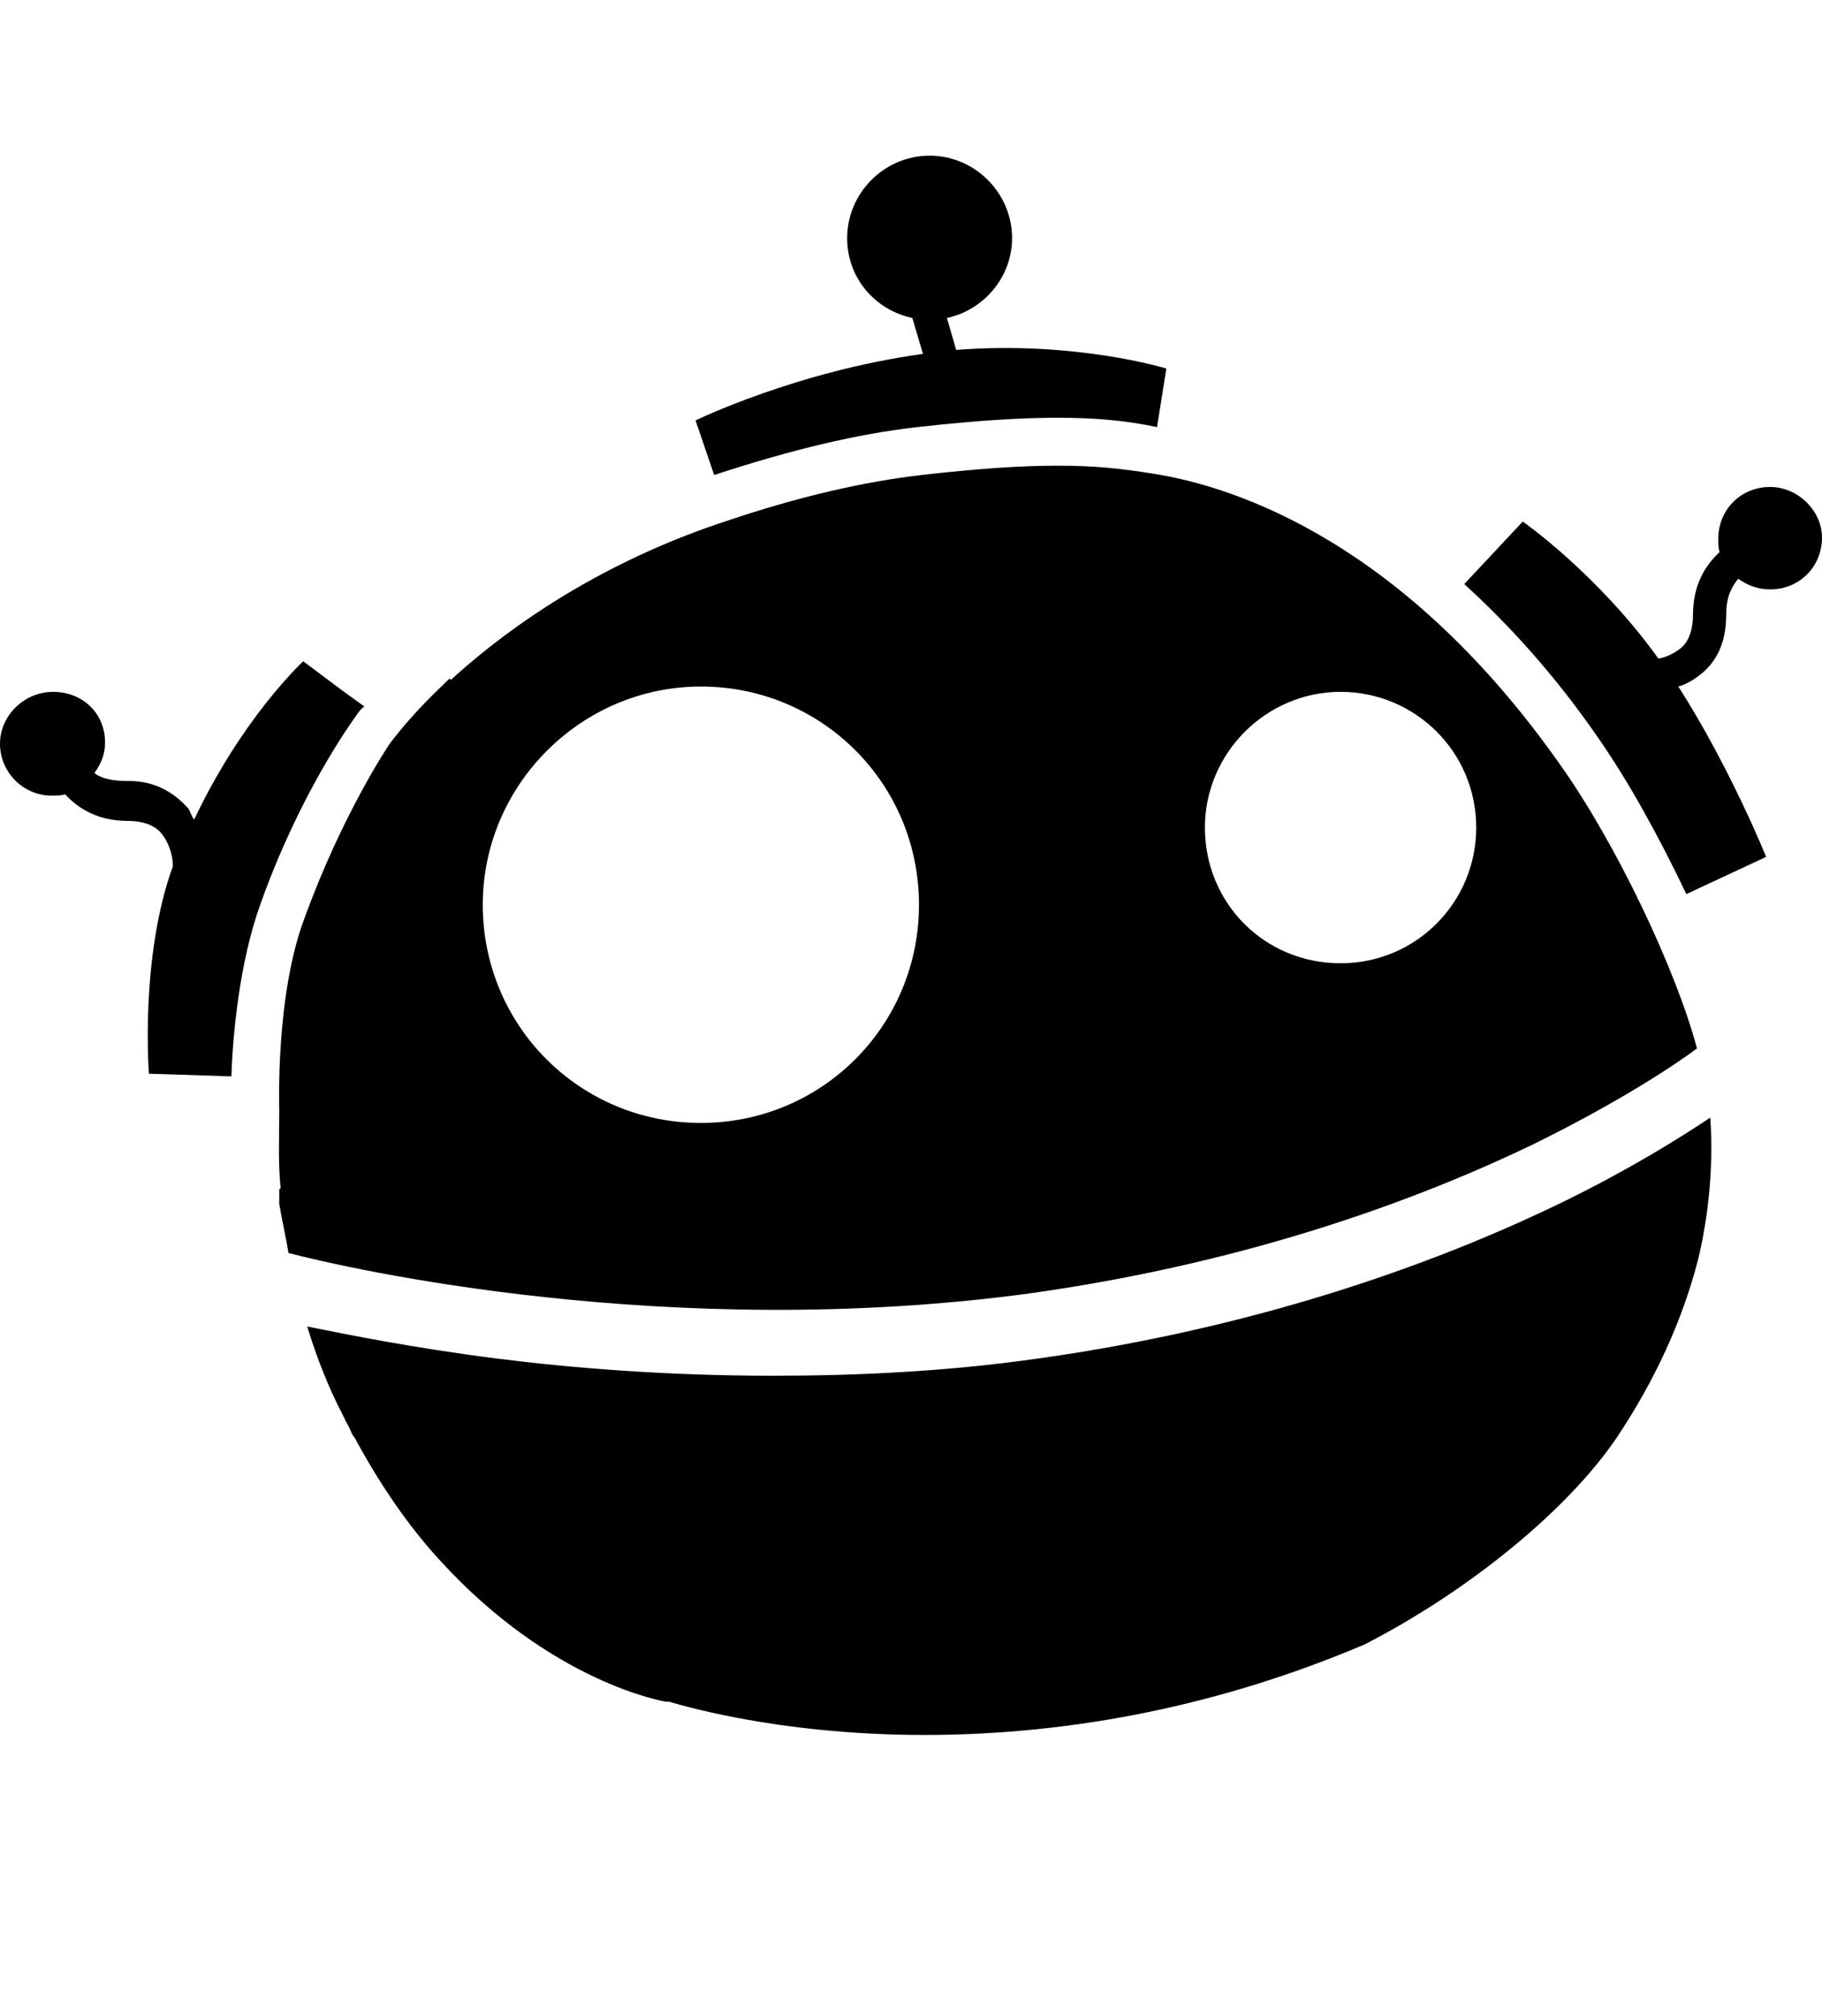 <svg id="Capa_2" xmlns="http://www.w3.org/2000/svg" viewBox="0 0 137 151.5"><style>.st0{fill:#010001}</style><g id="Page-1"><g id="icon"><g id="Group"><path id="Shape" class="st0" d="M53.7 35.7c5.8-1.9 10.8-3.1 15.3-3.6 4.4-.5 7.8-.7 10.5-.7 2.9 0 5.1.2 7.5.7l.7-4.4s-6.8-2.1-15.8-1.4l-.7-2.4c2.8-.6 4.9-3.1 4.9-6 0-3.4-2.8-6.2-6.2-6.2-3.4 0-6.2 2.8-6.2 6.2 0 3 2.1 5.4 4.9 6l.8 2.7c-9.5 1.3-17.1 5-17.1 5l1.4 4.1z"/><path id="Shape_1_" class="st0" d="M26.7 53.9c.2-.3.4-.6.7-.8l-1.8-1.3-2.8-2.1c-.2.2-4.6 4.3-8.2 11.9-.2-.2-.3-.7-.5-.9-1.1-1.2-2.5-2-4.4-2h-.1c-1.2 0-2-.2-2.5-.6.5-.7.8-1.4.8-2.3C7.9 53.6 6.2 52 4 52s-4 1.8-4 3.9 1.7 3.9 3.9 3.9c.3 0 .7 0 1-.1 1 1.1 2.5 2 4.7 2 1.1 0 2 .3 2.5.9.6.7.9 1.7.9 2.5-2.5 6.9-1.8 15.6-1.8 15.6l6.2.2c.1-3.1.6-8.6 2.2-13 3-8.4 6.9-13.7 7.1-14z"/><path id="Shape_2_" class="st0" d="M133.1 36.6c-2.2 0-3.9 1.7-3.9 3.9 0 .3 0 .7.1 1-1.1 1-2 2.5-2 4.7 0 1.1-.3 2-.9 2.5-.5.4-1.1.7-1.7.8-4.6-6.4-10.2-10.3-10.2-10.3l-4.4 4.7c3.3 3 6.8 6.8 10.1 11.6 2.3 3.3 4.6 7.5 6.6 11.7l6-2.8s-2.7-6.7-6.6-12.8c.7-.2 1.3-.6 1.9-1.1 1.2-1.1 1.7-2.5 1.7-4.4 0-1.2.4-2 .9-2.6.7.5 1.5.8 2.4.8 2.2 0 3.9-1.7 3.9-3.9 0-2-1.8-3.8-3.9-3.8z"/><path id="Shape_3_" class="st0" d="M117.6 90.3c-8.2 4-21.7 9.3-39.5 11.8-7 1-13.8 1.3-20 1.3-8.1 0-15.3-.6-20.8-1.3-6.3-.8-11.2-1.8-14.2-2.4.7 2.3 1.6 4.6 2.7 6.7 0 .1.1.1.1.2.1.3.3.5.4.8.1.2.2.5.4.7 0 .1.1.1.1.2 1.8 3.3 3.9 6.4 6.3 9 8.4 9.2 16.9 10.6 17 10.6h.2c.1 0 7.7 2.5 19.2 2.5 11.3 0 22.5-2.3 33.1-6.8 7.8-4 15.3-10.1 19-15.6 2.8-4.2 4.9-8.7 6.1-13.4.6-2.5 1.2-6.4.9-10.6-2.4 1.6-6.1 3.9-11 6.3z"/><path id="Shape_4_" class="st0" d="M77.5 97.2c17.1-2.4 29.9-7.4 37.8-11.2 6.5-3.2 10.7-6 12.3-7.2-1.6-6-6.1-15.4-10.2-21.2-11.7-16.7-24.3-21-30.7-22-2.5-.4-4.4-.6-7.2-.6-2.6 0-5.8.2-10.2.7-4.3.5-9.2 1.6-14.8 3.5-7.9 2.6-15 6.8-20.6 11.9l-.1-.1c-.8.8-2.6 2.4-4.5 4.9-.2.3-3.6 5.4-6.4 13.1-2.2 5.8-1.9 14.3-1.9 14.4 0 2-.1 3.9.1 5.9l-.1.1v1.1c.2 1.2.5 2.5.7 3.7h.1c4.2 1.1 28.5 6.7 55.7 3zM100.8 52c5.6 0 10.2 4.5 10.2 10.2 0 5.6-4.5 10.2-10.2 10.2s-10.2-4.5-10.2-10.2c0-5.6 4.6-10.2 10.2-10.2zm-48.1-.4c9.1 0 16.4 7.3 16.4 16.4s-7.3 16.4-16.4 16.4c-9.1 0-16.4-7.3-16.4-16.4 0-9 7.4-16.4 16.4-16.4z"/></g></g></g></svg>